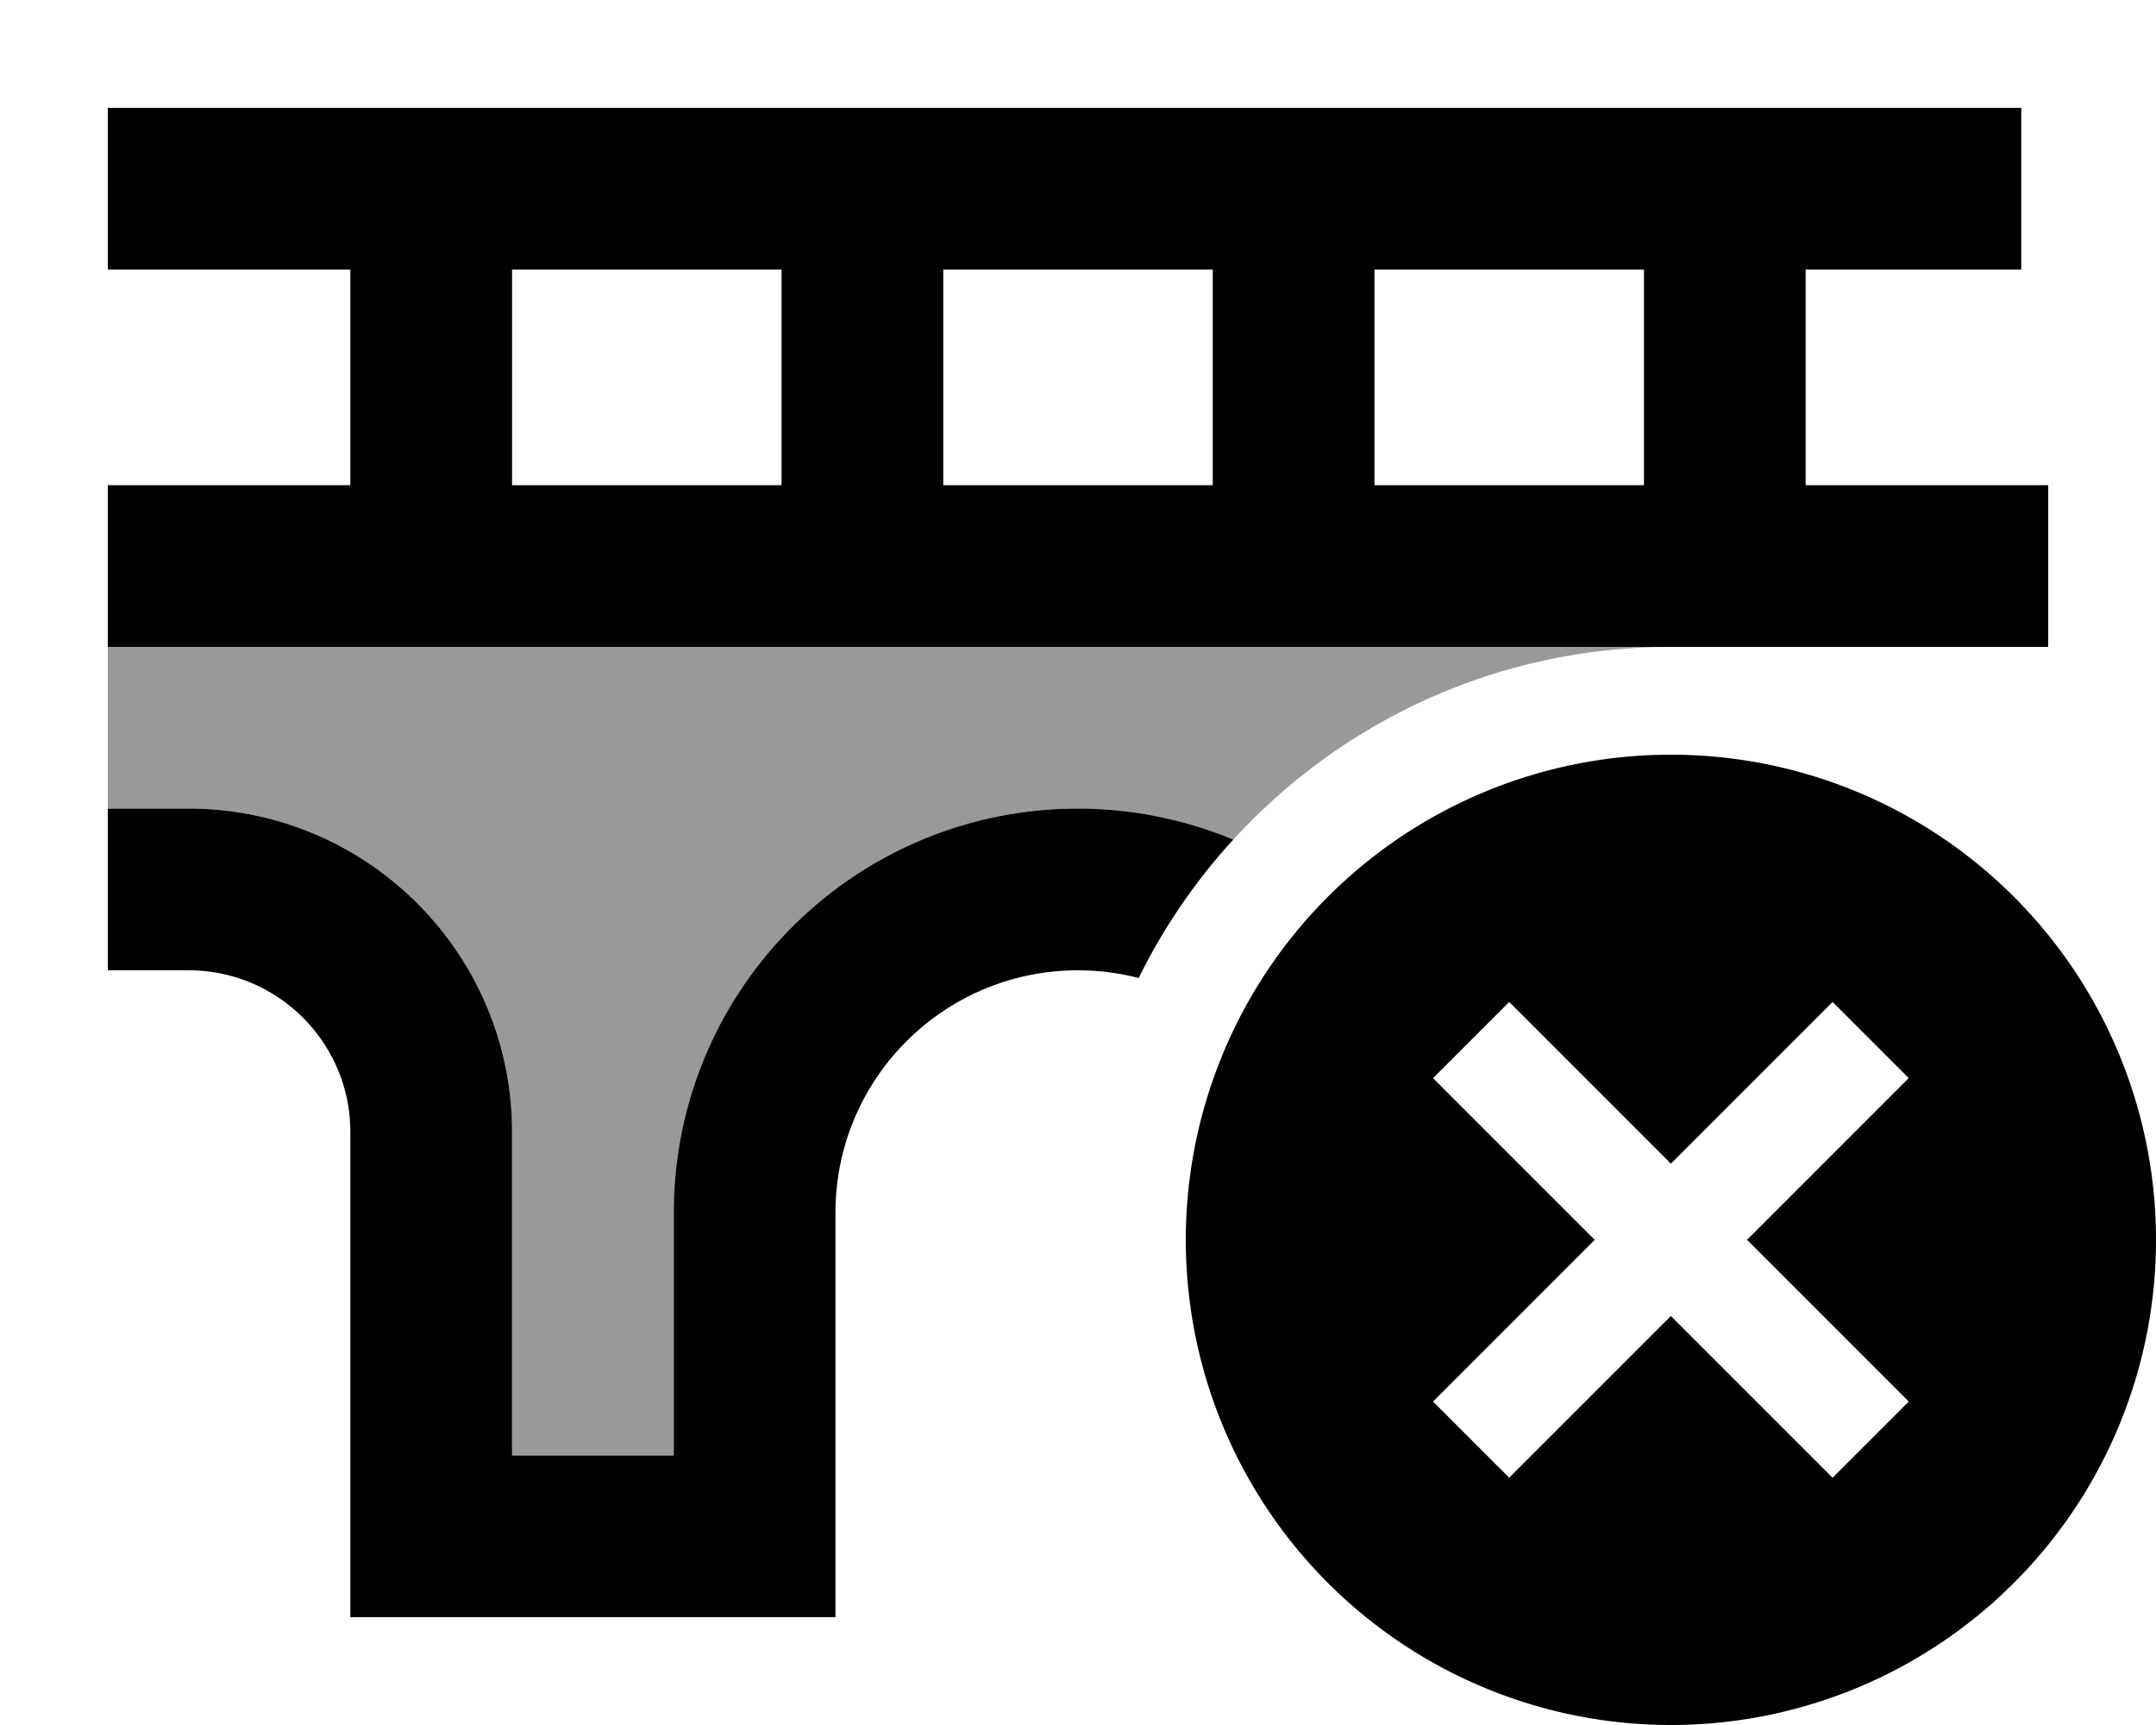 <svg xmlns="http://www.w3.org/2000/svg" viewBox="0 0 640 512"><!--! Font Awesome Pro 6.7.1 by @fontawesome - https://fontawesome.com License - https://fontawesome.com/license (Commercial License) Copyright 2024 Fonticons, Inc. --><defs><style>.fa-secondary{opacity:.4}</style></defs><path class="fa-secondary" d="M32 192l0 48 24 0c53 0 96 43 96 96l0 96 48 0 0-72c0-66.3 53.7-120 120-120c16.4 0 31.9 3.3 46.1 9.2C398.3 214 444.6 192 496 192l-216 0-48 0-80 0-48 0-48 0-24 0z"/><path class="fa-primary" d="M56 32L32 32l0 48 24 0 48 0 0 64-48 0-24 0 0 48 24 0 48 0 48 0 80 0 48 0 216 0 88 0 24 0 0-48-24 0-48 0 0-64 40 0 24 0 0-48-24 0L56 32zM338 290.3c7.4-15 16.9-28.9 28.1-41.1c-14.2-5.9-29.8-9.2-46.1-9.2c-66.3 0-120 53.7-120 120l0 72-48 0 0-96c0-53-43-96-96-96l-24 0 0 48 24 0c26.5 0 48 21.5 48 48l0 120 0 24 24 0 96 0 24 0 0-24 0-96c0-39.8 32.2-72 72-72c6.2 0 12.3 .8 18 2.3zM488 80l0 64-80 0 0-64 80 0zM360 80l0 64-80 0 0-64 80 0zM232 80l0 64-80 0 0-64 80 0zM496 512a144 144 0 1 0 0-288 144 144 0 1 0 0 288zm59.3-180.7L518.6 368l36.7 36.7L566.6 416 544 438.6l-11.3-11.3L496 390.6l-36.7 36.7L448 438.6 425.4 416l11.3-11.3L473.4 368l-36.7-36.7L425.4 320 448 297.4l11.3 11.3L496 345.4l36.7-36.7L544 297.4 566.6 320l-11.3 11.3z"/></svg>